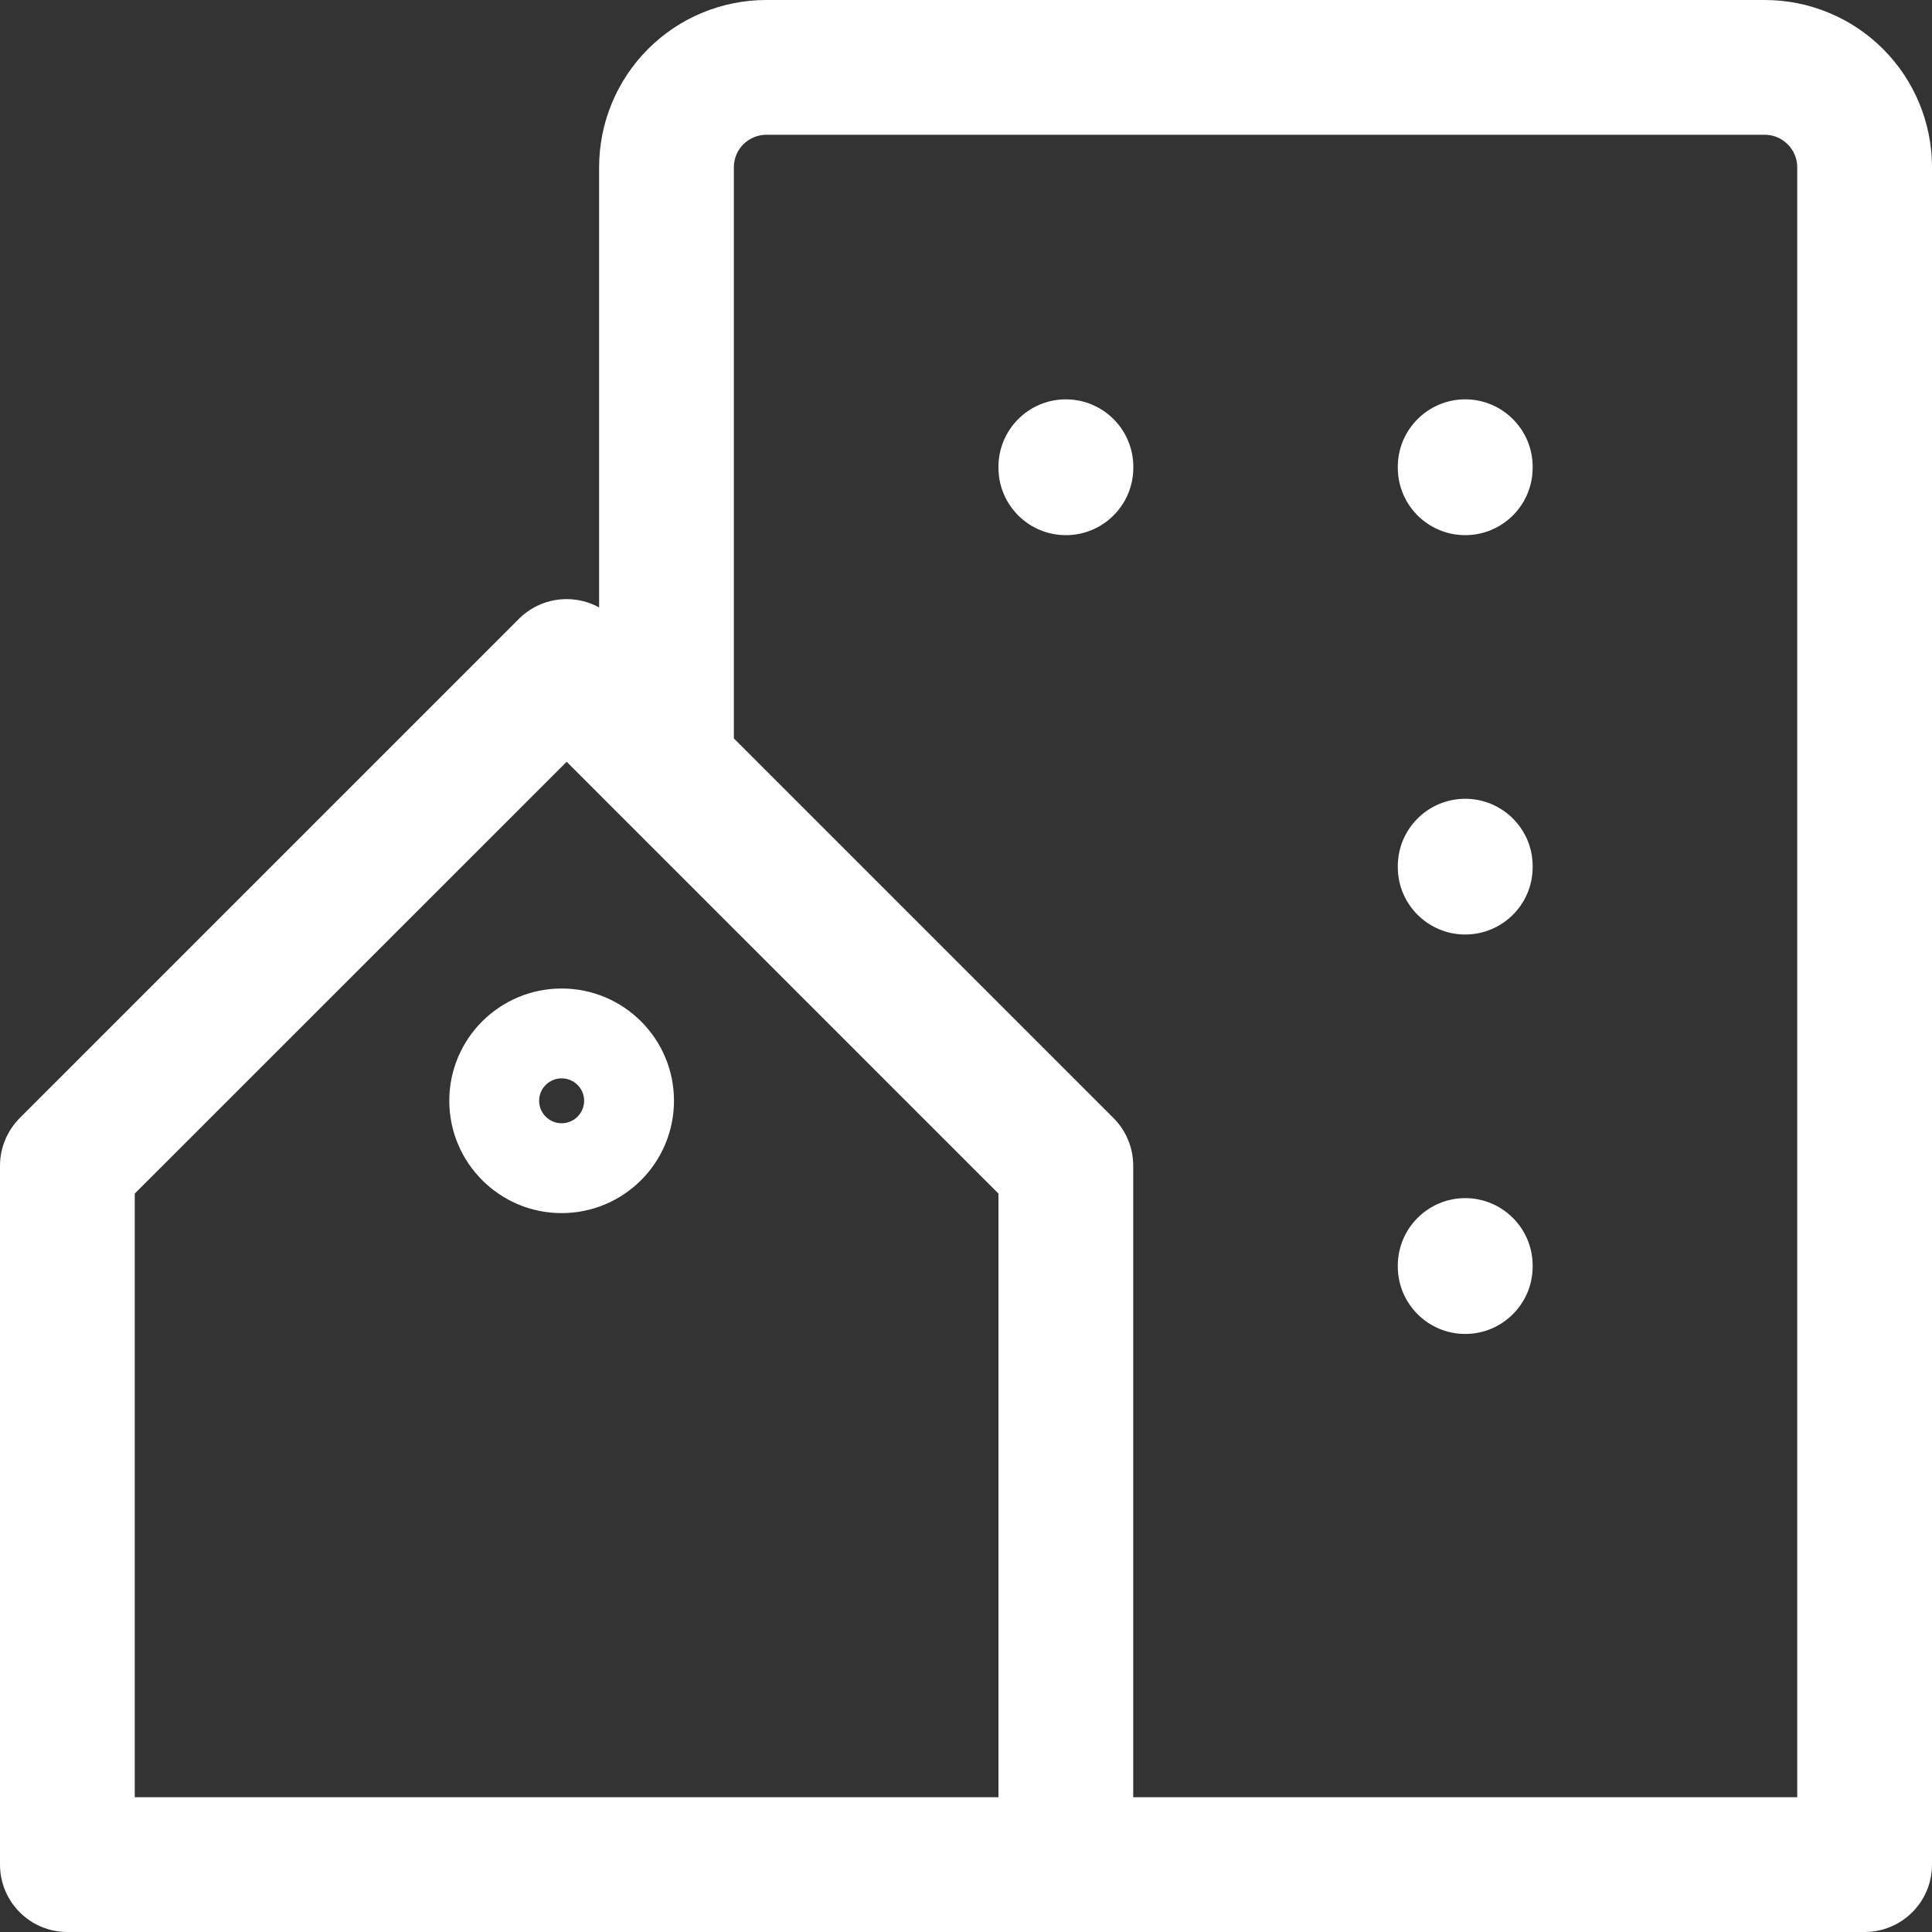 <svg width="20" height="20" viewBox="0 0 20 20" fill="none" xmlns="http://www.w3.org/2000/svg">
<rect x="0" y="0" width="20" height="20" fill="#333333" stroke="none"/>
<path fill-rule="evenodd" clip-rule="evenodd" d="M7.933 1.395C7.844 1.395 7.758 1.431 7.695 1.494C7.632 1.557 7.597 1.642 7.597 1.731V7.644L11.527 11.574C11.658 11.705 11.731 11.882 11.731 12.067V18.605H18.605V1.731C18.605 1.642 18.569 1.557 18.506 1.494C18.443 1.431 18.358 1.395 18.269 1.395H7.933ZM10.336 18.605V12.356L6.406 8.426C6.406 8.426 6.406 8.427 6.406 8.426L5.866 7.886L1.395 12.356V18.605H10.336ZM6.202 6.288C6.1 6.232 5.984 6.202 5.866 6.202C5.681 6.202 5.503 6.275 5.372 6.406L0.204 11.574C0.074 11.705 0 11.882 0 12.067V19.302C0 19.688 0.312 20 0.698 20H19.302C19.688 20 20 19.688 20 19.302V1.731C20 1.272 19.818 0.832 19.493 0.507C19.168 0.182 18.728 0 18.269 0H7.933C7.474 0 7.033 0.182 6.709 0.507C6.384 0.832 6.202 1.272 6.202 1.731V6.288ZM11.034 4.134C11.419 4.134 11.732 4.447 11.732 4.832V4.842C11.732 5.228 11.419 5.54 11.034 5.54C10.649 5.54 10.336 5.228 10.336 4.842V4.832C10.336 4.447 10.649 4.134 11.034 4.134ZM15.168 4.134C15.553 4.134 15.866 4.447 15.866 4.832V4.842C15.866 5.228 15.553 5.54 15.168 5.54C14.783 5.54 14.47 5.228 14.47 4.842V4.832C14.47 4.447 14.783 4.134 15.168 4.134ZM15.168 8.269C15.553 8.269 15.866 8.581 15.866 8.966V8.977C15.866 9.362 15.553 9.674 15.168 9.674C14.783 9.674 14.47 9.362 14.47 8.977V8.966C14.47 8.581 14.783 8.269 15.168 8.269ZM5.814 11.628C5.942 11.628 6.047 11.524 6.047 11.395C6.047 11.267 5.942 11.163 5.814 11.163C5.686 11.163 5.581 11.267 5.581 11.395C5.581 11.524 5.686 11.628 5.814 11.628ZM4.651 11.395C4.651 10.753 5.172 10.233 5.814 10.233C6.456 10.233 6.977 10.753 6.977 11.395C6.977 12.037 6.456 12.558 5.814 12.558C5.172 12.558 4.651 12.037 4.651 11.395ZM15.168 12.403C15.553 12.403 15.866 12.716 15.866 13.101V13.111C15.866 13.496 15.553 13.809 15.168 13.809C14.783 13.809 14.47 13.496 14.47 13.111V13.101C14.47 12.716 14.783 12.403 15.168 12.403Z" fill="white"/>
</svg>
